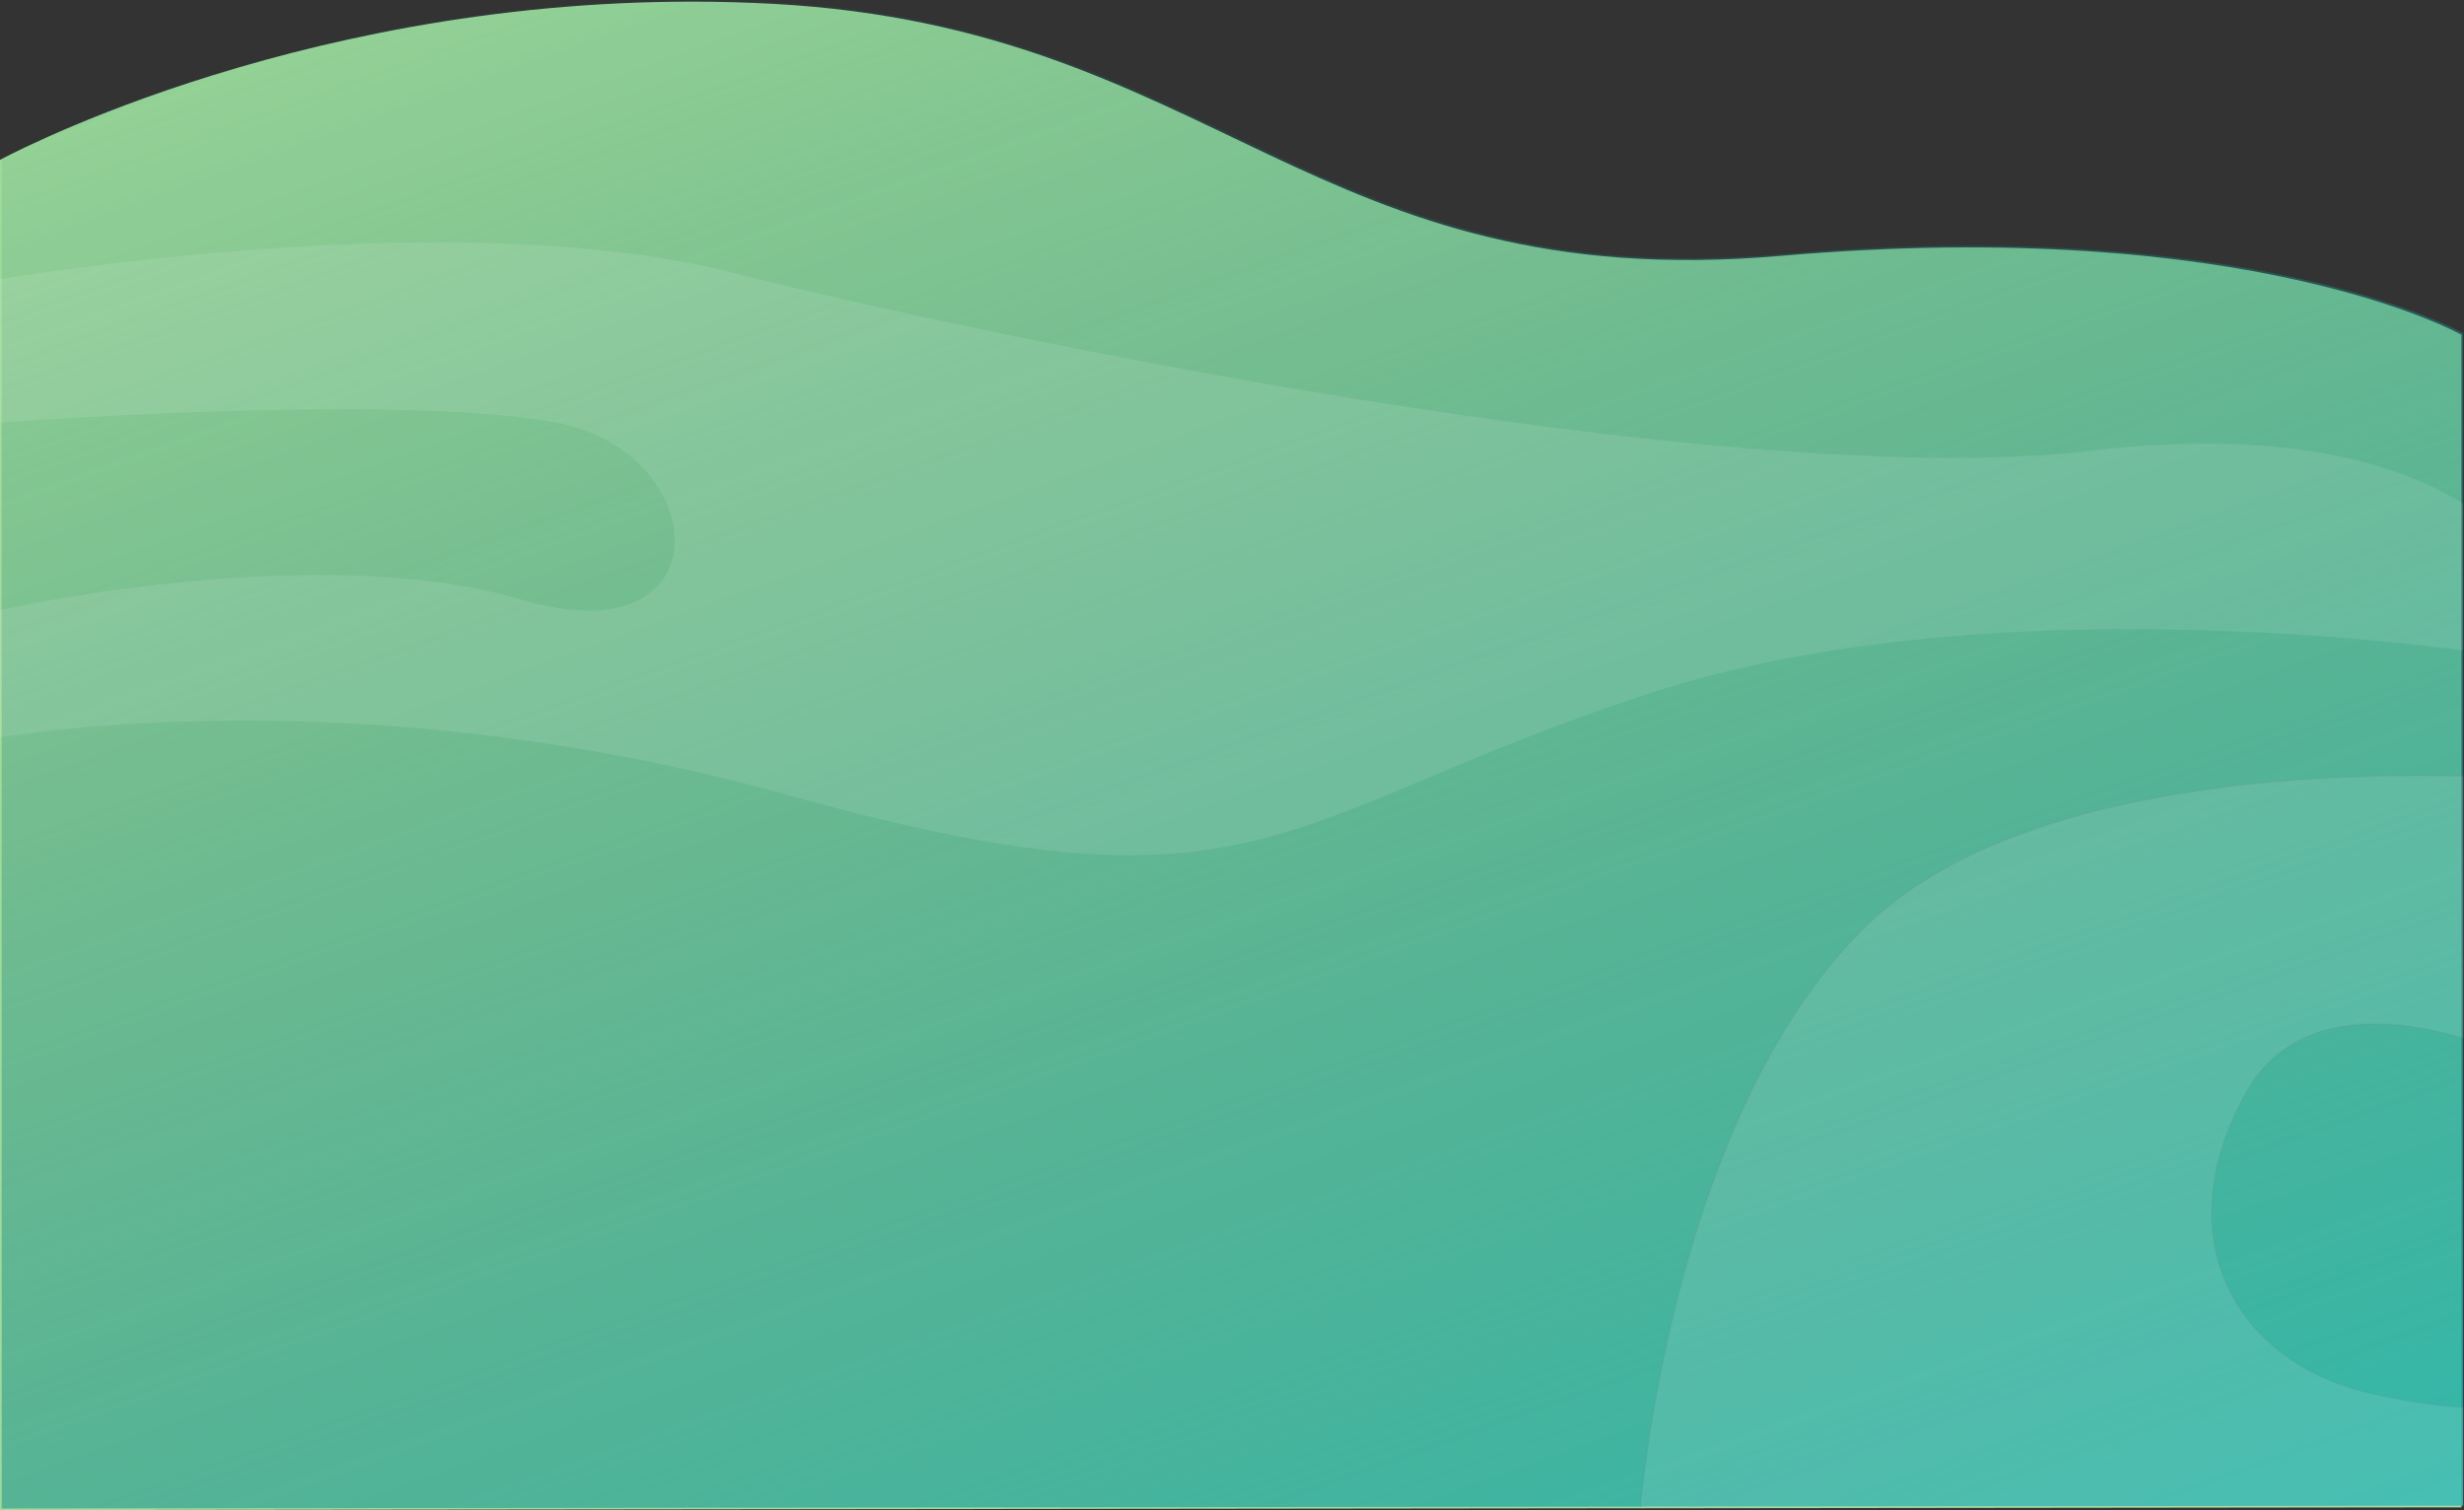 <svg xmlns="http://www.w3.org/2000/svg" xmlns:xlink="http://www.w3.org/1999/xlink" width="1441.5" height="883.415" viewBox="0 0 1441.5 883.415">
  <rect x="0" y="0" width="1441.5" height="883.415" fill="#333333" stroke="none"/>
  <defs>
    <style>
      .cls-1 {
        fill: #9eda9a;
      }

      .cls-2 {
        fill: url(#linear-gradient);
      }

      .cls-3, .cls-4 {
        fill: #fff;
        opacity: 0.1;
        isolation: isolate;
      }

      .cls-3 {
        stroke: #707070;
      }
    </style>
    <linearGradient id="linear-gradient" x1="0.901" y1="1.305" x2="0.097" y2="-0.088" gradientUnits="objectBoundingBox">
      <stop offset="0" stop-color="#24c0bb"/>
      <stop offset="1" stop-color="#12605e" stop-opacity="0"/>
    </linearGradient>
  </defs>
  <g id="Group_760" data-name="Group 760" transform="translate(-176 -2888)">
    <g id="Group_760-2" data-name="Group 760" transform="translate(2134.59 -68.285)">
      <path id="Path_855" data-name="Path 855" class="cls-1" d="M-518.59,3152.12v685.96l-480.39.54-959.61,1.08V3049.81l1-.53c15.25-8.05,203.41-104.33,451.83-90.72,259.24,14.2,314.72,171.18,589.16,147.4S-518.59,3152.12-518.59,3152.12Z"/>
      <path id="Path_856" data-name="Path 856" class="cls-2" d="M-517.59,3151.16v685.96h-1l-480.3.54-958.7,1.08V3048.85s193.6-105.45,452.83-91.25,314.72,171.18,589.16,147.4S-517.59,3151.16-517.59,3151.16Z"/>
      <path id="Path_857" data-name="Path 857" class="cls-3" d="M-645.37,3596.83c-21.47,39.29-25.16,78.81-10.39,111.3,14.56,32.03,45.17,54.68,86.19,63.75,19.04,4.21,36.13,6.77,50.98,7.64l1,.06v57.54h-1v.96l-480.39.54c.02-.31.06-.63.09-.96.66-6.61,1.74-16.31,3.41-28.35,1.91-13.7,4.2-27.65,6.8-41.49,3.26-17.3,7.03-34.44,11.21-50.97,10.64-42.08,23.95-80.44,39.56-114.02a429.081,429.081,0,0,1,30.3-54.83c5.82-8.83,11.95-17.27,18.2-25.08a281.2,281.2,0,0,1,20.4-22.83c34.23-34.23,87.01-59.16,156.88-74.11a711.028,711.028,0,0,1,89.27-12.81c25.38-2.11,51.97-3.18,79.02-3.18,9.1,0,17.58.12,25.25.31l1,.03v153.24c-.34-.1-.67-.2-1-.3-15.57-4.49-33.32-7.98-50.88-7.98C-604.77,3555.29-630.31,3569.26-645.37,3596.83Z"/>
      <path id="Subtraction_22" data-name="Subtraction 22" class="cls-4" d="M-518.59,3250.35c-1.15-.72-2.32-1.42-3.49-2.1-16.11-9.43-35.03-16.94-56.24-22.33a316.386,316.386,0,0,0-40.29-7.36,418.99,418.99,0,0,0-49.45-2.79,578.04,578.04,0,0,0-67.57,4.21c-23.19,2.75-50.34,4.14-80.7,4.14-50.92,0-112.11-3.89-181.86-11.55-60.73-6.68-127.9-16.2-199.68-28.3-31.71-5.35-64.4-11.21-97.14-17.44-30.17-5.74-60.57-11.81-90.35-18.05-67.61-14.16-116.34-25.83-145.31-33.13-12.47-3.14-25.99-5.9-40.17-8.2-13.45-2.18-27.82-4-42.72-5.42-27.3-2.59-57.36-3.9-89.33-3.9-32.36,0-67.18,1.34-103.51,3.98-29.06,2.11-59.15,5.05-89.41,8.74-25.32,3.09-46.64,6.21-61.78,8.59-.34.05-.67.11-1,.16v267.95c.33-.05.66-.1,1-.15,5.7-.84,12.34-1.74,19.85-2.65,16.69-2.01,34.29-3.6,52.31-4.75,22.54-1.43,45.84-2.16,69.24-2.16a1189.989,1189.989,0,0,1,145.78,9.08c28.25,3.51,56.73,8.07,84.65,13.57,30.41,5.99,60.94,13.24,90.74,21.55,43.66,12.17,80.7,20.82,113.25,26.45,31.45,5.44,58.92,8.09,83.98,8.09a314.115,314.115,0,0,0,46.66-3.36,314.855,314.855,0,0,0,42.14-9.36c27.41-8,54.43-19.35,85.71-32.48l.02-.01c35.14-14.76,74.97-31.48,127.46-48.76a649.723,649.723,0,0,1,69.58-18.48c22.73-4.76,46.99-8.72,72.12-11.77,43.93-5.33,91.66-8.03,141.85-8.03,28.94,0,58.92.9,89.08,2.68,24.14,1.42,48.46,3.41,72.28,5.9,12.22,1.28,23.08,2.56,32.3,3.74.34.04.67.08,1,.13v-85.81C-517.92,3250.76-518.25,3250.55-518.59,3250.35Zm-1045.42,26.2a37.122,37.122,0,0,1-13.74,26.14,45.766,45.766,0,0,1-15.32,7.93,72.528,72.528,0,0,1-21.22,2.9h-.01c-11.68,0-24.93-2.18-39.39-6.46-8.69-2.58-18.08-4.85-27.88-6.74-9.29-1.78-19.19-3.28-29.43-4.43a548.339,548.339,0,0,0-61.04-3.2c-21.81,0-45.17,1.08-69.46,3.2-19.43,1.7-39.48,4.06-59.6,7.03-30.34,4.47-51.65,8.99-56.49,10.04-.38.08-.66.14-.83.18l-.04.01V3203.44c.02,0,.32-.02.87-.06,4.83-.35,29.36-2.08,62.87-3.78,22.03-1.12,43.61-2.01,64.14-2.64,25.7-.8,49.87-1.2,71.84-1.2,55.93,0,98.11,2.58,125.37,7.67a100.281,100.281,0,0,1,31.06,11.14,83.923,83.923,0,0,1,22.25,18.05C-1568.51,3245.97-1562.66,3261.98-1564.01,3276.55Z"/>
    </g>
  </g>
</svg>
